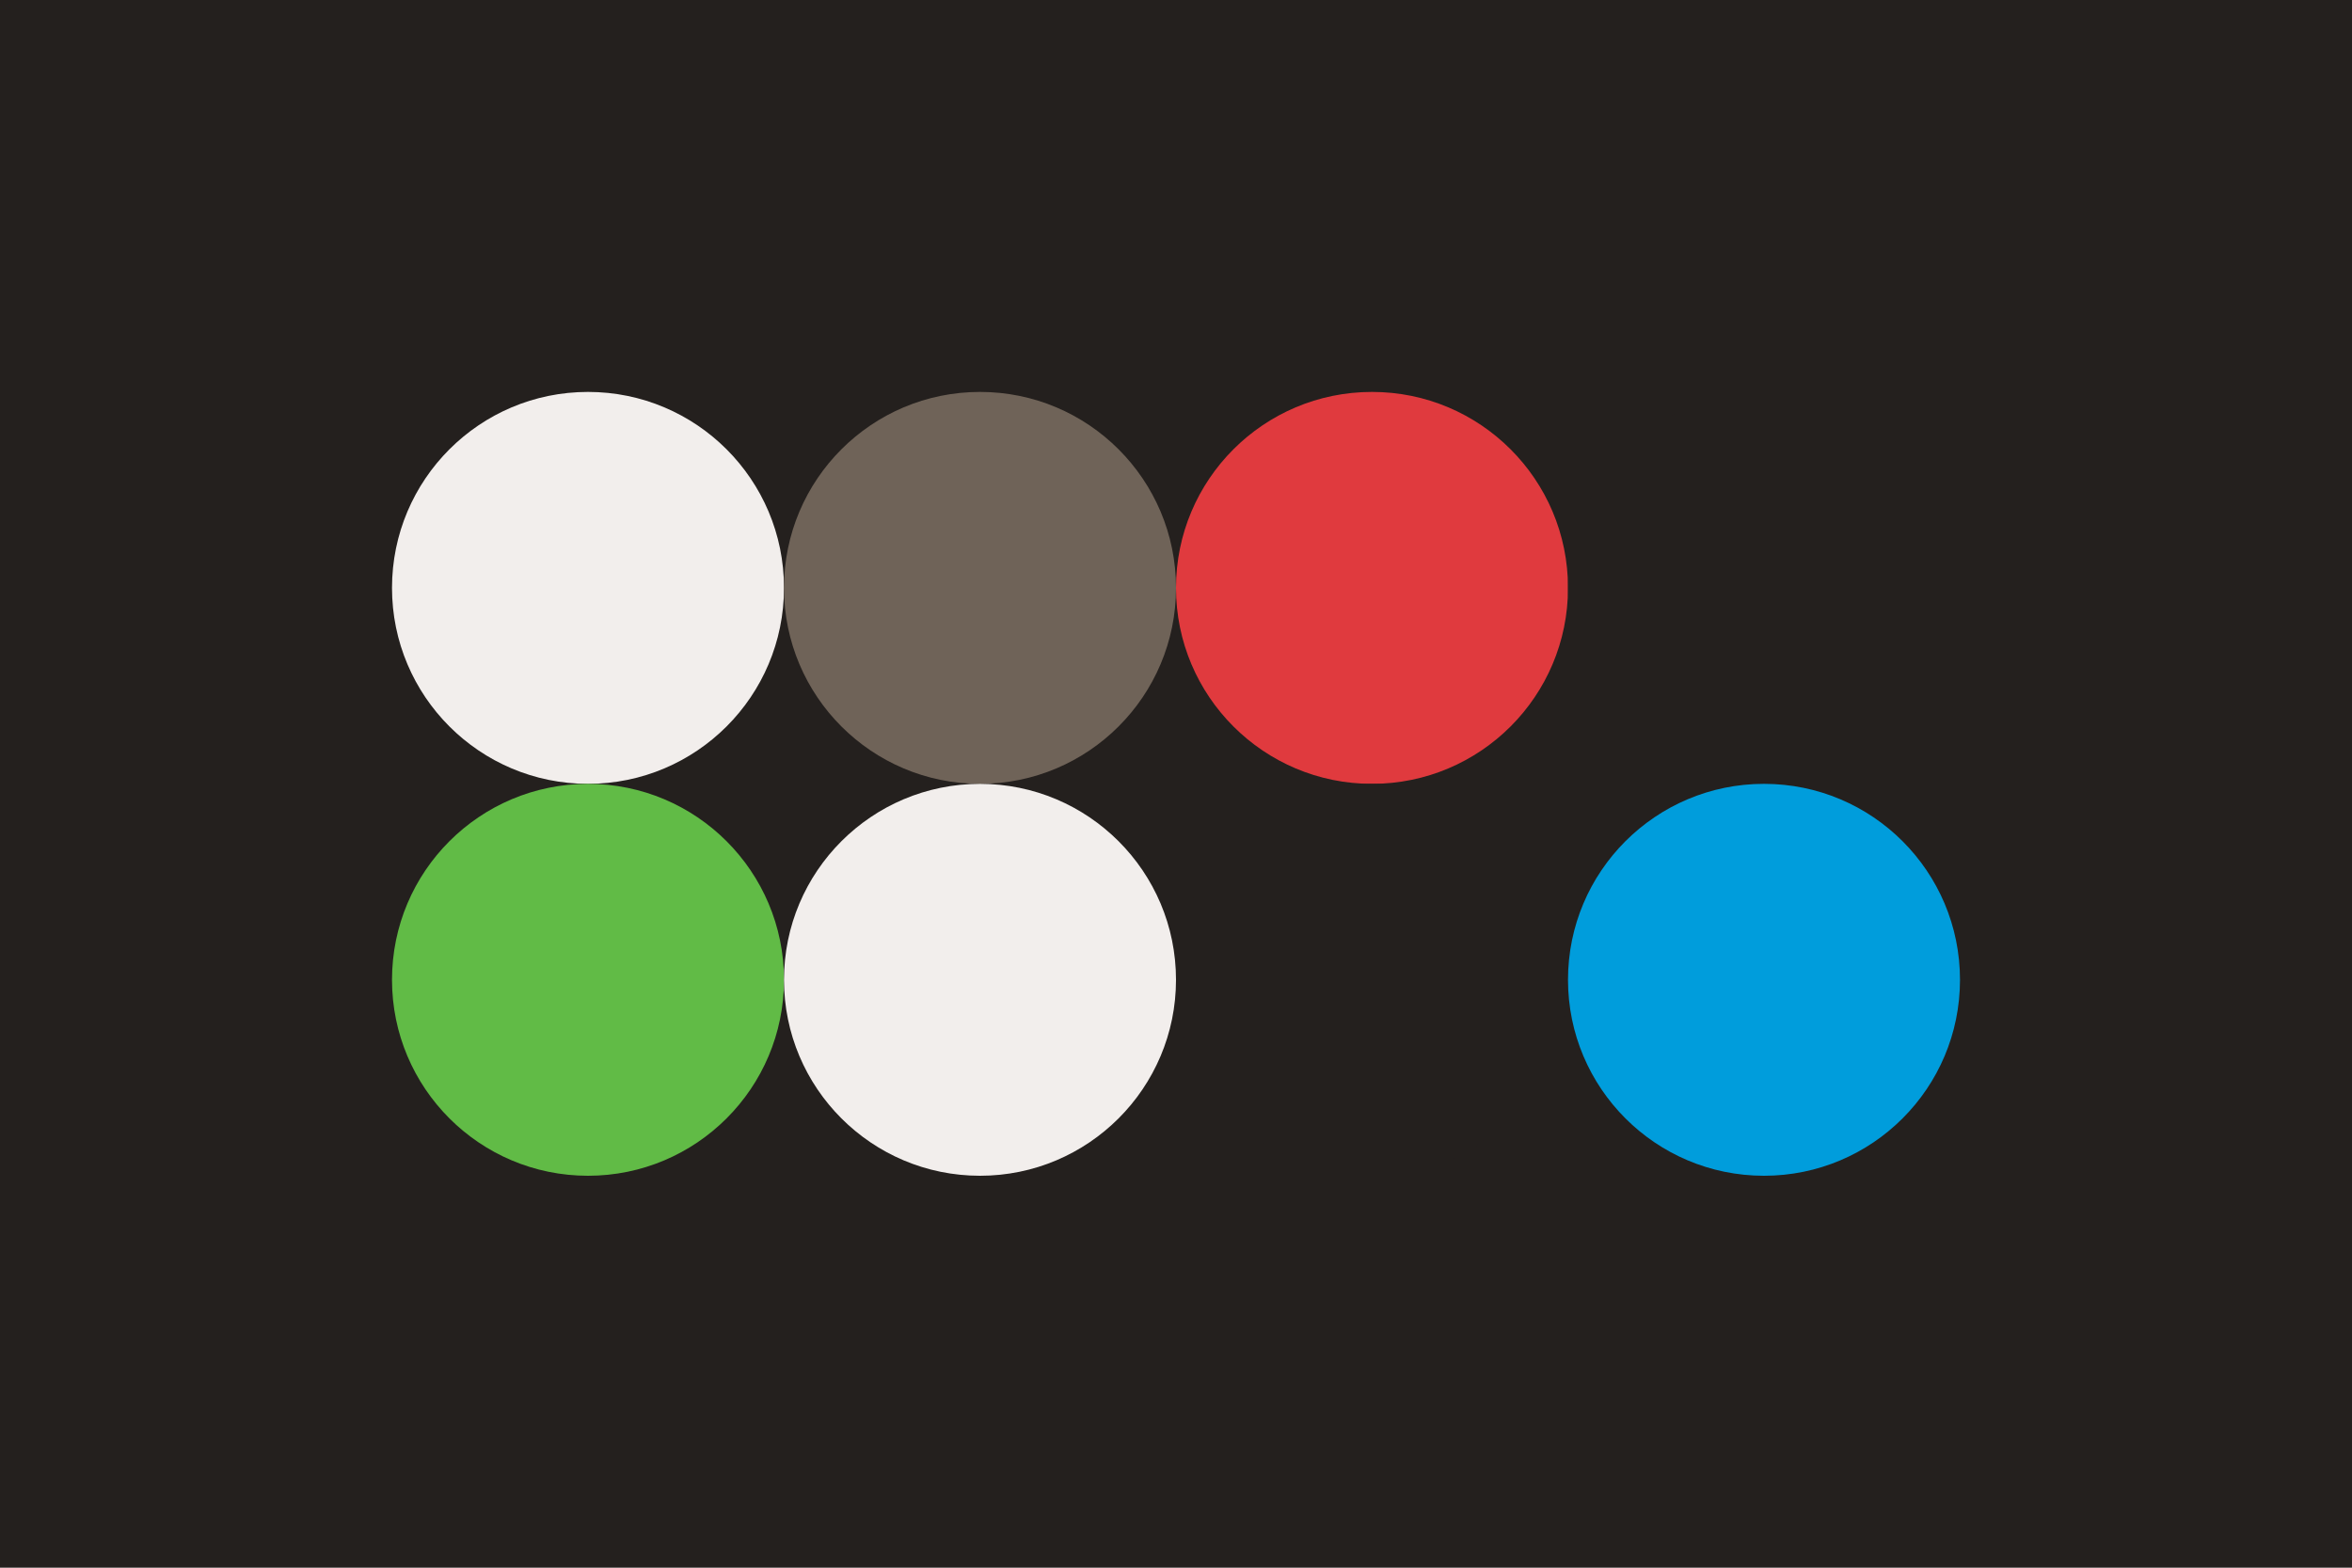<svg width="96px" height="64px" xmlns="http://www.w3.org/2000/svg" baseProfile="full" version="1.1">
    <!-- Author: Knaque -->
    <!-- based on the Apple II -->

    <!-- Background fill -->
    <rect width='96' height='64' id='background' fill='#24201E'></rect>

    <!-- Color of collection title text, uncategorized item text,
    collection count, version, and dot grid -->
    <circle cx='24' cy='24' r='8' id='f_high' fill='#F2EEEC'></circle>
    <!-- Color of Tape logo -->
    <circle cx='40' cy='24' r='8' id='f_med' fill='#6F6358'></circle>
    <!-- (unused) -->
    <circle cx='56' cy='24' r='8' id='f_low' fill='#E03A3E'></circle>
    <!-- "New/edit collection/item" text color -->
    <circle cx='72' cy='24' r='8' id='f_inv' fill='#24201E'></circle>

    <!-- (unused) -->
    <circle cx='24' cy='40' r='8' id='b_high' fill='#61BB46'></circle>
    <!-- "New collection/item" fill color -->
    <circle cx='40' cy='40' r='8' id='b_med' fill='#F2EEEC'></circle>
    <!-- Collection header/footer, uncategorized item fill, and categorized item text -->
    <circle cx='56' cy='40' r='8' id='b_low' fill='#24201E'></circle>
    <!-- (unused) -->
    <circle cx='72' cy='40' r='8' id='b_inv' fill='#009DDC'></circle>

    <!-- Fill categorized items -->
    <desc id='tape_invert' fill='false'></desc>
    <!-- "Priority" category -->
    <desc id='tape_priority' fill='#E03A3E'></desc>
    <!-- "Working" category -->
    <desc id='tape_working' fill='#FDB827'></desc>
    <!-- "Submitted" category -->
    <desc id='tape_submitted' fill='#963D97'></desc>
    <!-- "Approved" category -->
    <desc id='tape_approved' fill='#009DDC'></desc>
    <!-- "Done" category -->
    <desc id='tape_done' fill='#61BB46'></desc>
</svg>